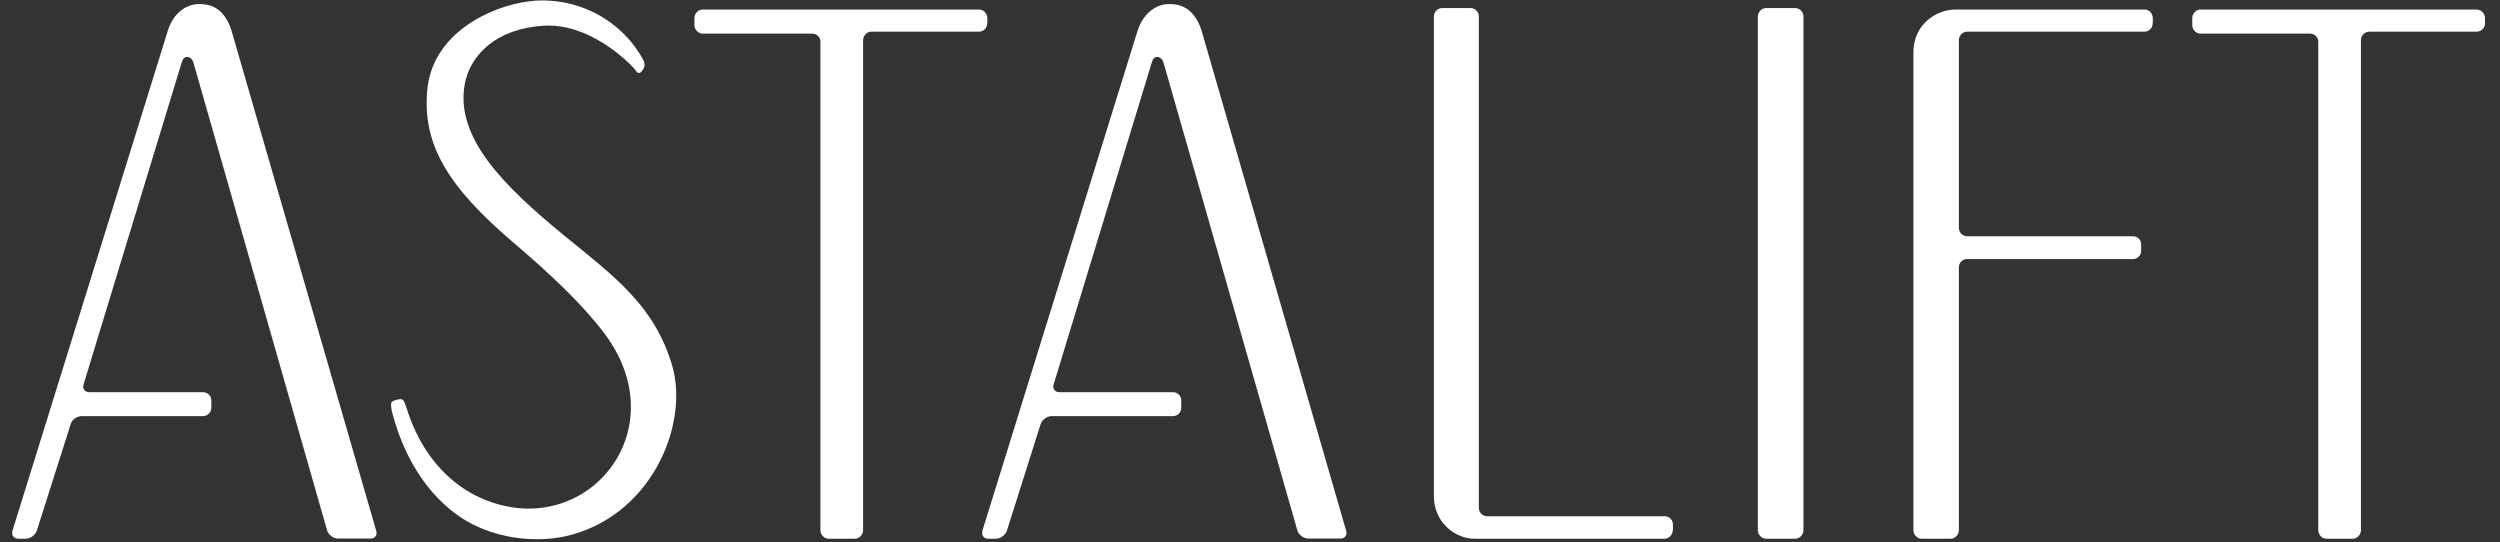 <svg width="106" height="23" viewBox="0 0 106 23" fill="none" xmlns="http://www.w3.org/2000/svg">
<rect x="0" y="0" width="106" height="23" fill="#333333" stroke="none"/>
<path d="M57.073 22.492C57.135 22.677 57.032 22.835 56.84 22.835H55.468C55.276 22.835 55.063 22.677 55.009 22.492L49.331 2.646C49.331 2.646 49.262 2.413 49.063 2.413C48.885 2.413 48.837 2.646 48.837 2.646L44.674 16.3C44.62 16.478 44.722 16.629 44.921 16.629H49.735C49.927 16.629 50.085 16.78 50.085 16.979V17.294C50.085 17.486 49.927 17.644 49.735 17.644H44.592C44.4 17.644 44.188 17.788 44.126 17.973L42.693 22.499C42.638 22.684 42.418 22.842 42.226 22.842H41.897C41.705 22.842 41.602 22.684 41.657 22.492L48.24 1.282C48.46 0.623 48.96 0.171 49.584 0.171C50.119 0.171 50.647 0.397 50.942 1.282L57.073 22.492Z" fill="url(#paint0_linear_290_181)"/>
<path d="M15.948 22.492C16.017 22.677 15.907 22.835 15.708 22.835H14.33C14.138 22.835 13.925 22.677 13.87 22.492L8.199 2.646C8.199 2.646 8.131 2.413 7.932 2.413C7.753 2.413 7.705 2.646 7.705 2.646L3.543 16.3C3.488 16.478 3.591 16.629 3.79 16.629H8.611C8.796 16.629 8.96 16.78 8.96 16.979V17.294C8.96 17.486 8.789 17.644 8.611 17.644H3.461C3.269 17.644 3.056 17.788 3.001 17.973L1.561 22.499C1.492 22.684 1.294 22.842 1.095 22.842H0.786C0.574 22.842 0.471 22.684 0.532 22.492L7.122 1.282C7.328 0.623 7.836 0.171 8.453 0.171C9.001 0.171 9.523 0.397 9.811 1.282L15.948 22.492Z" fill="url(#paint1_linear_290_181)"/>
<path d="M23.059 1.09C21.037 1.206 19.933 2.338 19.706 3.565C19.288 5.835 21.366 7.892 23.917 9.984C26.008 11.691 27.743 12.939 28.498 15.49C29.245 18.041 27.572 21.991 23.876 22.759C22.765 22.972 21.331 22.883 20.042 22.231C18.76 21.587 17.285 20.078 16.613 17.431C16.6 17.356 16.545 17.081 16.62 17.033C16.709 16.972 16.86 16.93 16.984 16.924C17.128 16.917 17.169 17.102 17.265 17.383C18.122 20.023 19.857 20.928 20.666 21.23C24.918 22.862 28.738 18.213 25.597 14.098C24.63 12.83 23.279 11.575 21.825 10.334C18.911 7.865 17.916 6.075 18.115 3.826C18.328 1.405 20.81 0.253 22.449 0.054C24.28 -0.172 26.241 0.706 27.243 2.482C27.284 2.557 27.346 2.674 27.325 2.804C27.311 2.893 27.236 3.003 27.167 3.065C27.037 3.167 26.968 2.996 26.872 2.886C26.536 2.523 24.945 0.98 23.059 1.09Z" fill="url(#paint2_linear_290_181)"/>
<path d="M105.364 1C105.364 1.186 105.199 1.343 105.007 1.343H100.454C100.262 1.343 100.104 1.515 100.104 1.7V22.478C100.104 22.67 99.946 22.842 99.754 22.842H98.643C98.451 22.842 98.294 22.67 98.294 22.478V1.762C98.294 1.576 98.136 1.426 97.944 1.426H93.301C93.109 1.426 92.952 1.254 92.952 1.069V0.767C92.952 0.575 93.109 0.404 93.301 0.404H105.007C105.199 0.404 105.364 0.575 105.364 0.767V1Z" fill="url(#paint3_linear_290_181)"/>
<path d="M41.856 1C41.856 1.186 41.698 1.343 41.506 1.343H36.939C36.754 1.343 36.596 1.515 36.596 1.7V22.478C36.596 22.67 36.439 22.842 36.246 22.842H35.136C34.944 22.842 34.786 22.67 34.786 22.478V1.762C34.786 1.576 34.628 1.426 34.436 1.426H29.794C29.608 1.426 29.444 1.254 29.444 1.069V0.767C29.444 0.575 29.602 0.404 29.794 0.404H41.513C41.705 0.404 41.863 0.575 41.863 0.767V1H41.856Z" fill="url(#paint4_linear_290_181)"/>
<path d="M70.925 22.479C70.925 22.671 70.767 22.842 70.576 22.842C70.576 22.842 63.149 22.842 62.525 22.842C61.661 22.842 60.797 22.115 60.797 21.045C60.797 20.414 60.797 0.699 60.797 0.699C60.797 0.507 60.954 0.342 61.146 0.342H62.353C62.545 0.342 62.703 0.507 62.703 0.699V21.539C62.703 21.731 62.861 21.889 63.053 21.889H70.582C70.774 21.889 70.932 22.04 70.932 22.238V22.479H70.925Z" fill="url(#paint5_linear_290_181)"/>
<path d="M76.466 22.479C76.466 22.671 76.308 22.842 76.116 22.842H74.882C74.697 22.842 74.532 22.671 74.532 22.479V0.699C74.532 0.507 74.697 0.342 74.882 0.342H76.116C76.308 0.342 76.466 0.507 76.466 0.699V22.479Z" fill="url(#paint6_linear_290_181)"/>
<path d="M91.272 1C91.272 1.186 91.114 1.343 90.929 1.343H83.406C83.207 1.343 83.056 1.515 83.056 1.7V9.662C83.056 9.854 83.214 10.018 83.406 10.018H90.435C90.627 10.018 90.785 10.162 90.785 10.354V10.635C90.785 10.834 90.627 10.985 90.435 10.985H83.406C83.207 10.985 83.056 11.143 83.056 11.335V22.478C83.056 22.67 82.898 22.842 82.706 22.842H81.479C81.287 22.842 81.129 22.67 81.129 22.478C81.129 22.478 81.129 2.701 81.129 2.214C81.129 1.035 82.096 0.404 82.919 0.404C83.516 0.404 90.936 0.404 90.936 0.404C91.127 0.404 91.278 0.575 91.278 0.767V1H91.272Z" fill="url(#paint7_linear_290_181)"/>
<defs>
<linearGradient id="paint0_linear_290_181" x1="49.367" y1="-5.922" x2="49.367" y2="22.842" gradientUnits="userSpaceOnUse">
<stop stop-color="white"/>
<stop offset="1" stop-color="white"/>
</linearGradient>
<linearGradient id="paint1_linear_290_181" x1="8.242" y1="-5.922" x2="8.242" y2="22.842" gradientUnits="userSpaceOnUse">
<stop stop-color="white"/>
<stop offset="1" stop-color="white"/>
</linearGradient>
<linearGradient id="paint2_linear_290_181" x1="22.627" y1="-6.12" x2="22.627" y2="22.862" gradientUnits="userSpaceOnUse">
<stop stop-color="white"/>
<stop offset="1" stop-color="white"/>
</linearGradient>
<linearGradient id="paint3_linear_290_181" x1="99.158" y1="-5.626" x2="99.158" y2="22.842" gradientUnits="userSpaceOnUse">
<stop stop-color="white"/>
<stop offset="1" stop-color="white"/>
</linearGradient>
<linearGradient id="paint4_linear_290_181" x1="35.653" y1="-5.626" x2="35.653" y2="22.842" gradientUnits="userSpaceOnUse">
<stop stop-color="white"/>
<stop offset="1" stop-color="white"/>
</linearGradient>
<linearGradient id="paint5_linear_290_181" x1="65.864" y1="-5.704" x2="65.864" y2="22.842" gradientUnits="userSpaceOnUse">
<stop stop-color="white"/>
<stop offset="1" stop-color="white"/>
</linearGradient>
<linearGradient id="paint6_linear_290_181" x1="75.499" y1="-5.704" x2="75.499" y2="22.842" gradientUnits="userSpaceOnUse">
<stop stop-color="white"/>
<stop offset="1" stop-color="white"/>
</linearGradient>
<linearGradient id="paint7_linear_290_181" x1="86.204" y1="-5.626" x2="86.204" y2="22.842" gradientUnits="userSpaceOnUse">
<stop stop-color="white"/>
<stop offset="1" stop-color="white"/>
</linearGradient>
</defs>
</svg>
